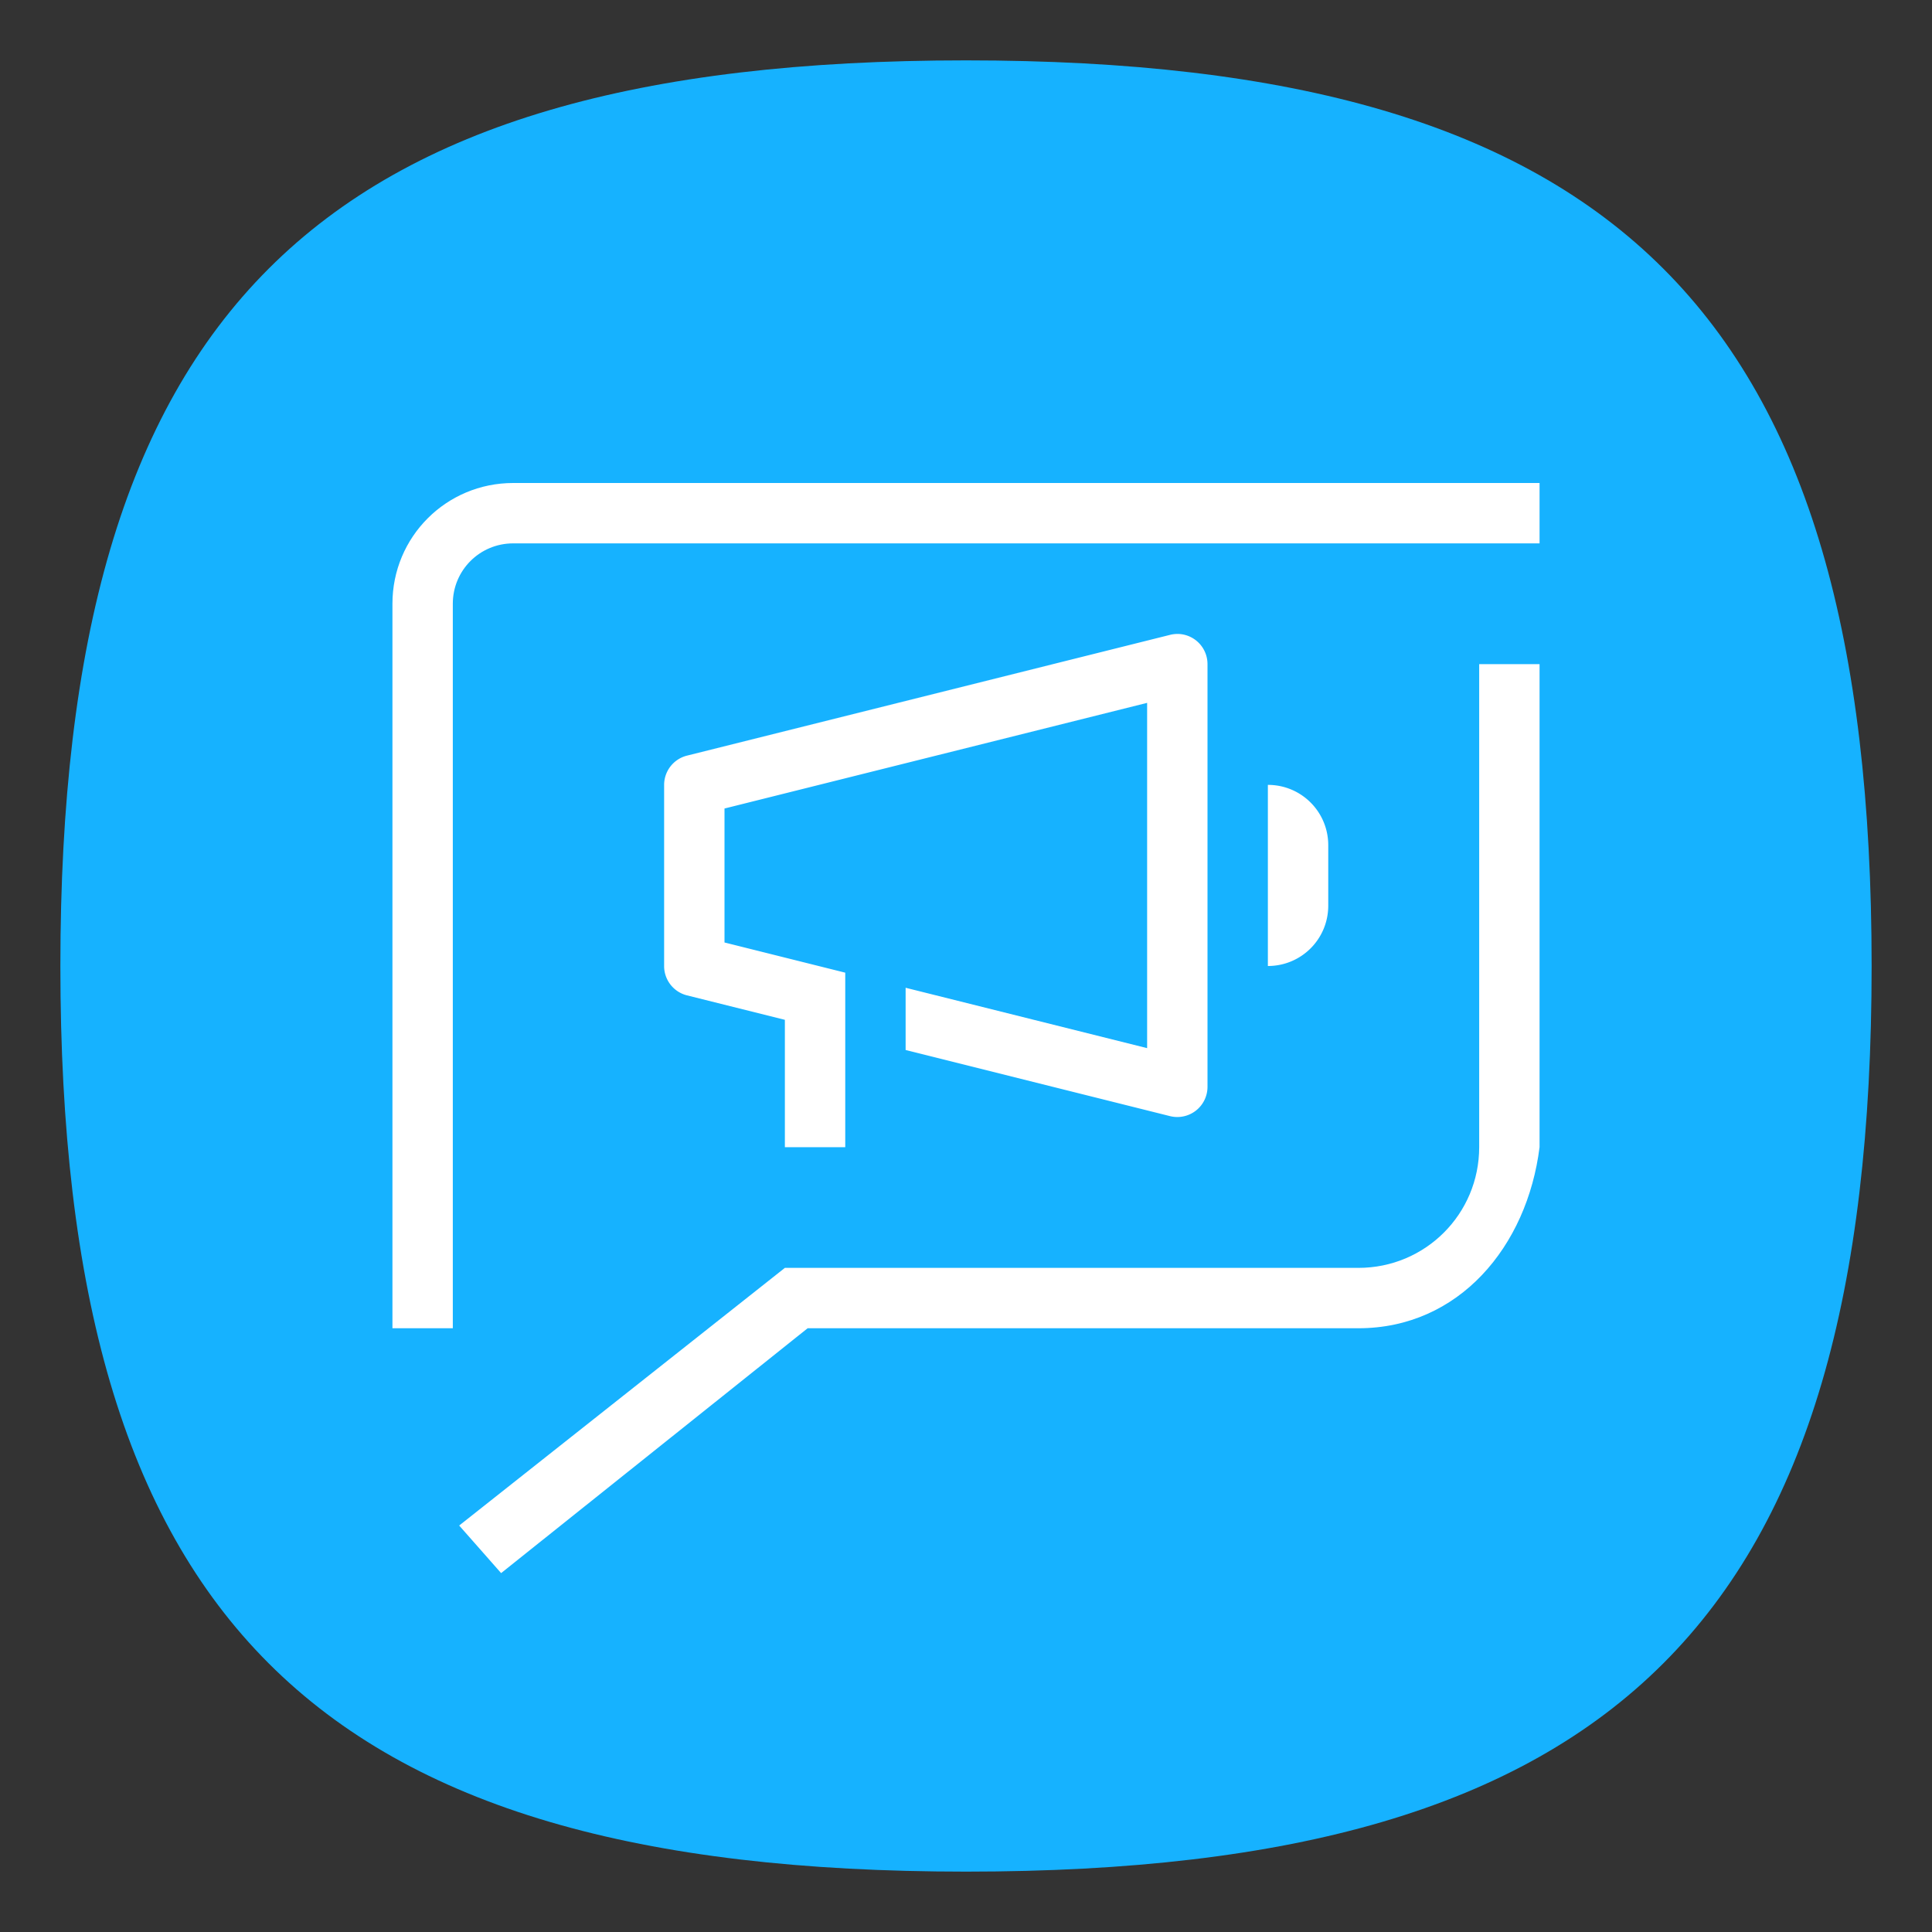 <?xml version="1.0" encoding="UTF-8" standalone="no"?>
<svg
   viewbox="0 0 200 200"
   version="1.1"
   id="svg4"
   sodipodi:docname="konversation.svg"
   width="64"
   height="64"
   inkscape:version="1.1.1 (3bf5ae0d25, 2021-09-20, custom)"
   xmlns:inkscape="http://www.inkscape.org/namespaces/inkscape"
   xmlns:sodipodi="http://sodipodi.sourceforge.net/DTD/sodipodi-0.dtd"
   xmlns="http://www.w3.org/2000/svg"
   xmlns:svg="http://www.w3.org/2000/svg">
  <rect width="100%" height="100%" fill="#333333" stroke="none"/>
  <defs
     id="defs8" />
  <sodipodi:namedview
     id="namedview6"
     pagecolor="#ffffff"
     bordercolor="#666666"
     borderopacity="1.0"
     inkscape:pageshadow="2"
     inkscape:pageopacity="0.0"
     inkscape:pagecheckerboard="0"
     showgrid="false"
     inkscape:zoom="6.0390625"
     inkscape:cx="27.818887"
     inkscape:cy="43.467012"
     inkscape:window-width="1920"
     inkscape:window-height="1000"
     inkscape:window-x="0"
     inkscape:window-y="0"
     inkscape:window-maximized="1"
     inkscape:current-layer="svg4"
     showguides="true" />
  <path
     d="M 2,32 C 2,10.4 10.4,2 32,2 53.6,2 62,10.4 62,32 62,53.6 53.6,62 32,62 10.4,62 2,53.6 2,32"
     id="path2"
     style="stroke-width:0.3;fill:#16b2ff;fill-opacity:1" />
  <path
     id="path3817"
     style="color:#000000;fill:#ffffff;stroke:none;stroke-width:0.994;stroke-linecap:round;stroke-linejoin:round;-inkscape-stroke:none"
     d="m 17,16 c -2.216,0 -4,1.784 -4,4 v 24 h 2 V 20 c 0,-1.108 0.892,-2 2,-2 h 34 v -2 z m 32,6 v 16 c 0,2.216 -1.784,4 -4,4 H 26 L 15.211,50.535 16.6,52.111 26.754,44 H 45 c 3.324,0 5.588,-2.702 6,-6 V 22 Z" />
  <path
     id="path1255"
     style="color:#000000;fill:#ffffff;stroke:none;stroke-width:1;stroke-linecap:round;stroke-linejoin:round;-inkscape-stroke:none"
     d="M 39.07 21.002 A 1 1 0 0 0 38.92 21.004 A 1 1 0 0 0 38.758 21.031 L 22.758 25.031 A 1 1 0 0 0 22 26.002 L 22 32.002 A 1 1 0 0 0 22.758 32.973 L 26 33.783 L 26 38.002 L 28 38.002 L 28 34.283 L 28 33.002 L 28 32.221 L 24 31.221 L 24 26.783 L 38 23.283 L 38 34.721 L 30 32.721 L 30 34.783 L 38.758 36.973 A 1 1 0 0 0 40 36.002 L 40 22.002 A 1 1 0 0 0 39.07 21.002 z M 42 26 L 42 32 C 43.108 32 44 31.108 44 30 L 44 28 C 44 26.892 43.108 26 42 26 z " />
</svg>
